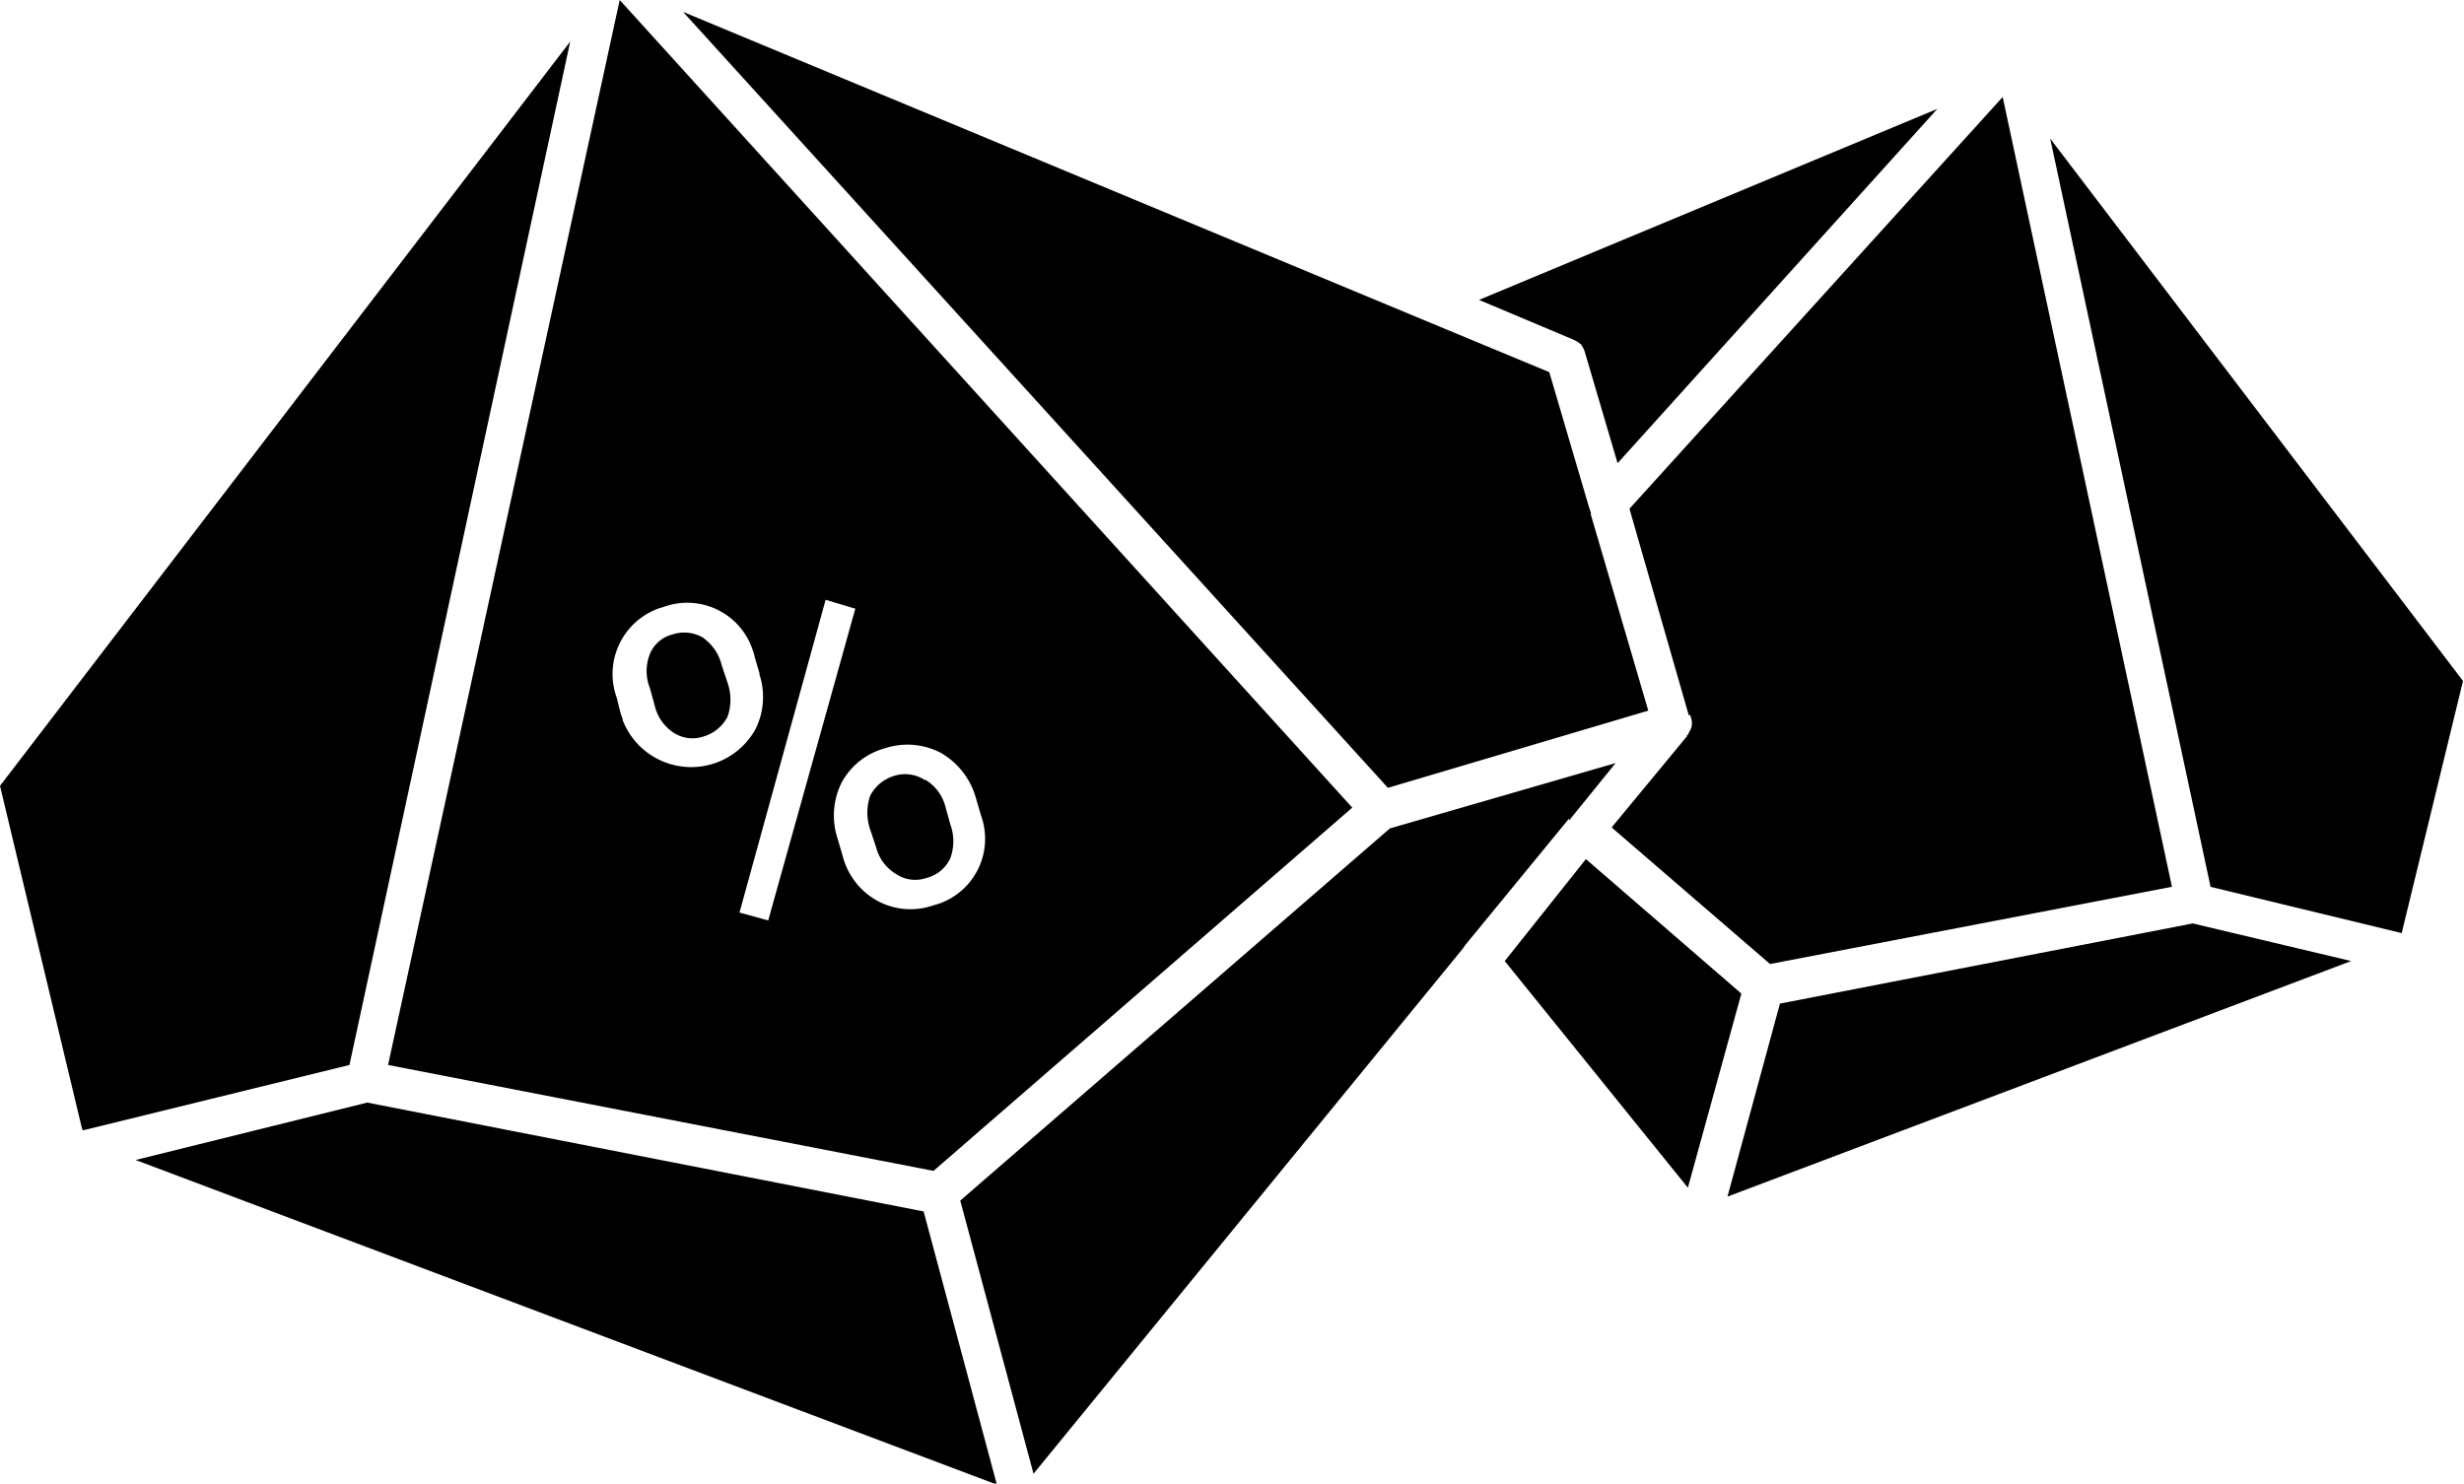 <svg id="Livello_1" data-name="Livello 1" xmlns="http://www.w3.org/2000/svg" viewBox="0 0 124.45 74.95"><title>d100</title><g id="Layer0_0_FILL" data-name="Layer0 0 FILL"><path d="M47.15,59.15,68.3,40.8,31.3,0,19.6,53.8l27.55,5.35M44.7,37.8a3.63,3.63,0,0,1,2.85.25,3.82,3.82,0,0,1,1.75,2.3l.25.85a3.47,3.47,0,0,1-2.09,4.44l-.36.11a3.51,3.51,0,0,1-2.8-.25,3.61,3.61,0,0,1-1.75-2.3l-.25-.85a3.73,3.73,0,0,1,.2-2.8,3.54,3.54,0,0,1,2.2-1.75m-3-7.5,1.5.45L38.8,46.5l-1.45-.4L41.7,30.3m-3.35,3.75a3.64,3.64,0,0,1-.2,2.8,3.71,3.71,0,0,1-6.7-.47c0-.11-.07-.22-.1-.33l-.2-.8a3.52,3.52,0,0,1,2.11-4.51l.29-.09A3.48,3.48,0,0,1,38,32.79a2.77,2.77,0,0,1,.12.41l.25.85m-2.8-1.8a1.88,1.88,0,0,0-1.6-.2,1.67,1.67,0,0,0-1.15,1,2.32,2.32,0,0,0,0,1.7l.25.9A2.24,2.24,0,0,0,34,37a1.74,1.74,0,0,0,1.55.2,2,2,0,0,0,1.2-1,2.61,2.61,0,0,0,0-1.7l-.3-.9a2.36,2.36,0,0,0-.9-1.35M46.7,39.4a1.81,1.81,0,0,0-1.55-.2,2,2,0,0,0-1.2,1,2.61,2.61,0,0,0,0,1.7l.3.9a2.22,2.22,0,0,0,1,1.35,1.74,1.74,0,0,0,1.55.2,1.8,1.8,0,0,0,1.2-1,2.48,2.48,0,0,0,0-1.7l-.25-.9a2.22,2.22,0,0,0-1-1.35m33.6-13.5-.1-.3-2-6.8-6.5-2.7h0L34.5.6,70.1,39.8l13.15-3.9L80.35,26m-61.8,29.7-11.7,2.9L50.35,75l-3.7-13.8-28.1-5.5M4.2,57.1l13.45-3.3L28.8,2.1,0,39.7,4.15,57.05M89.9,50.7l-2.65,9.75,31.5-11.9-8-1.9L89.9,50.7m-2-.55-7.8-6.75L76,48.55,85.25,60l2.7-9.8m-8.7-8.75h0l2.35-2.9L70.2,41.85,48.5,60.65l3.7,13.8L73.9,47.9l.1-.15h0l5.25-6.4m6.1-5.25a1.08,1.08,0,0,1,.1.35.77.77,0,0,1-.15.55.18.18,0,0,1-.1.15v.05l-3.8,4.6,8,6.9,20.3-3.9L101.15,4.9,82.3,25.7l3,10.45m36,11,3.1-12.75L103.55,7l8.1,37.8,9.7,2.35M97.85,5.5,74.7,15.15l4.75,2a1.67,1.67,0,0,1,.4.25,1.25,1.25,0,0,1,.2.4L81.7,23.4Z" transform="translate(0 0)"/></g></svg>